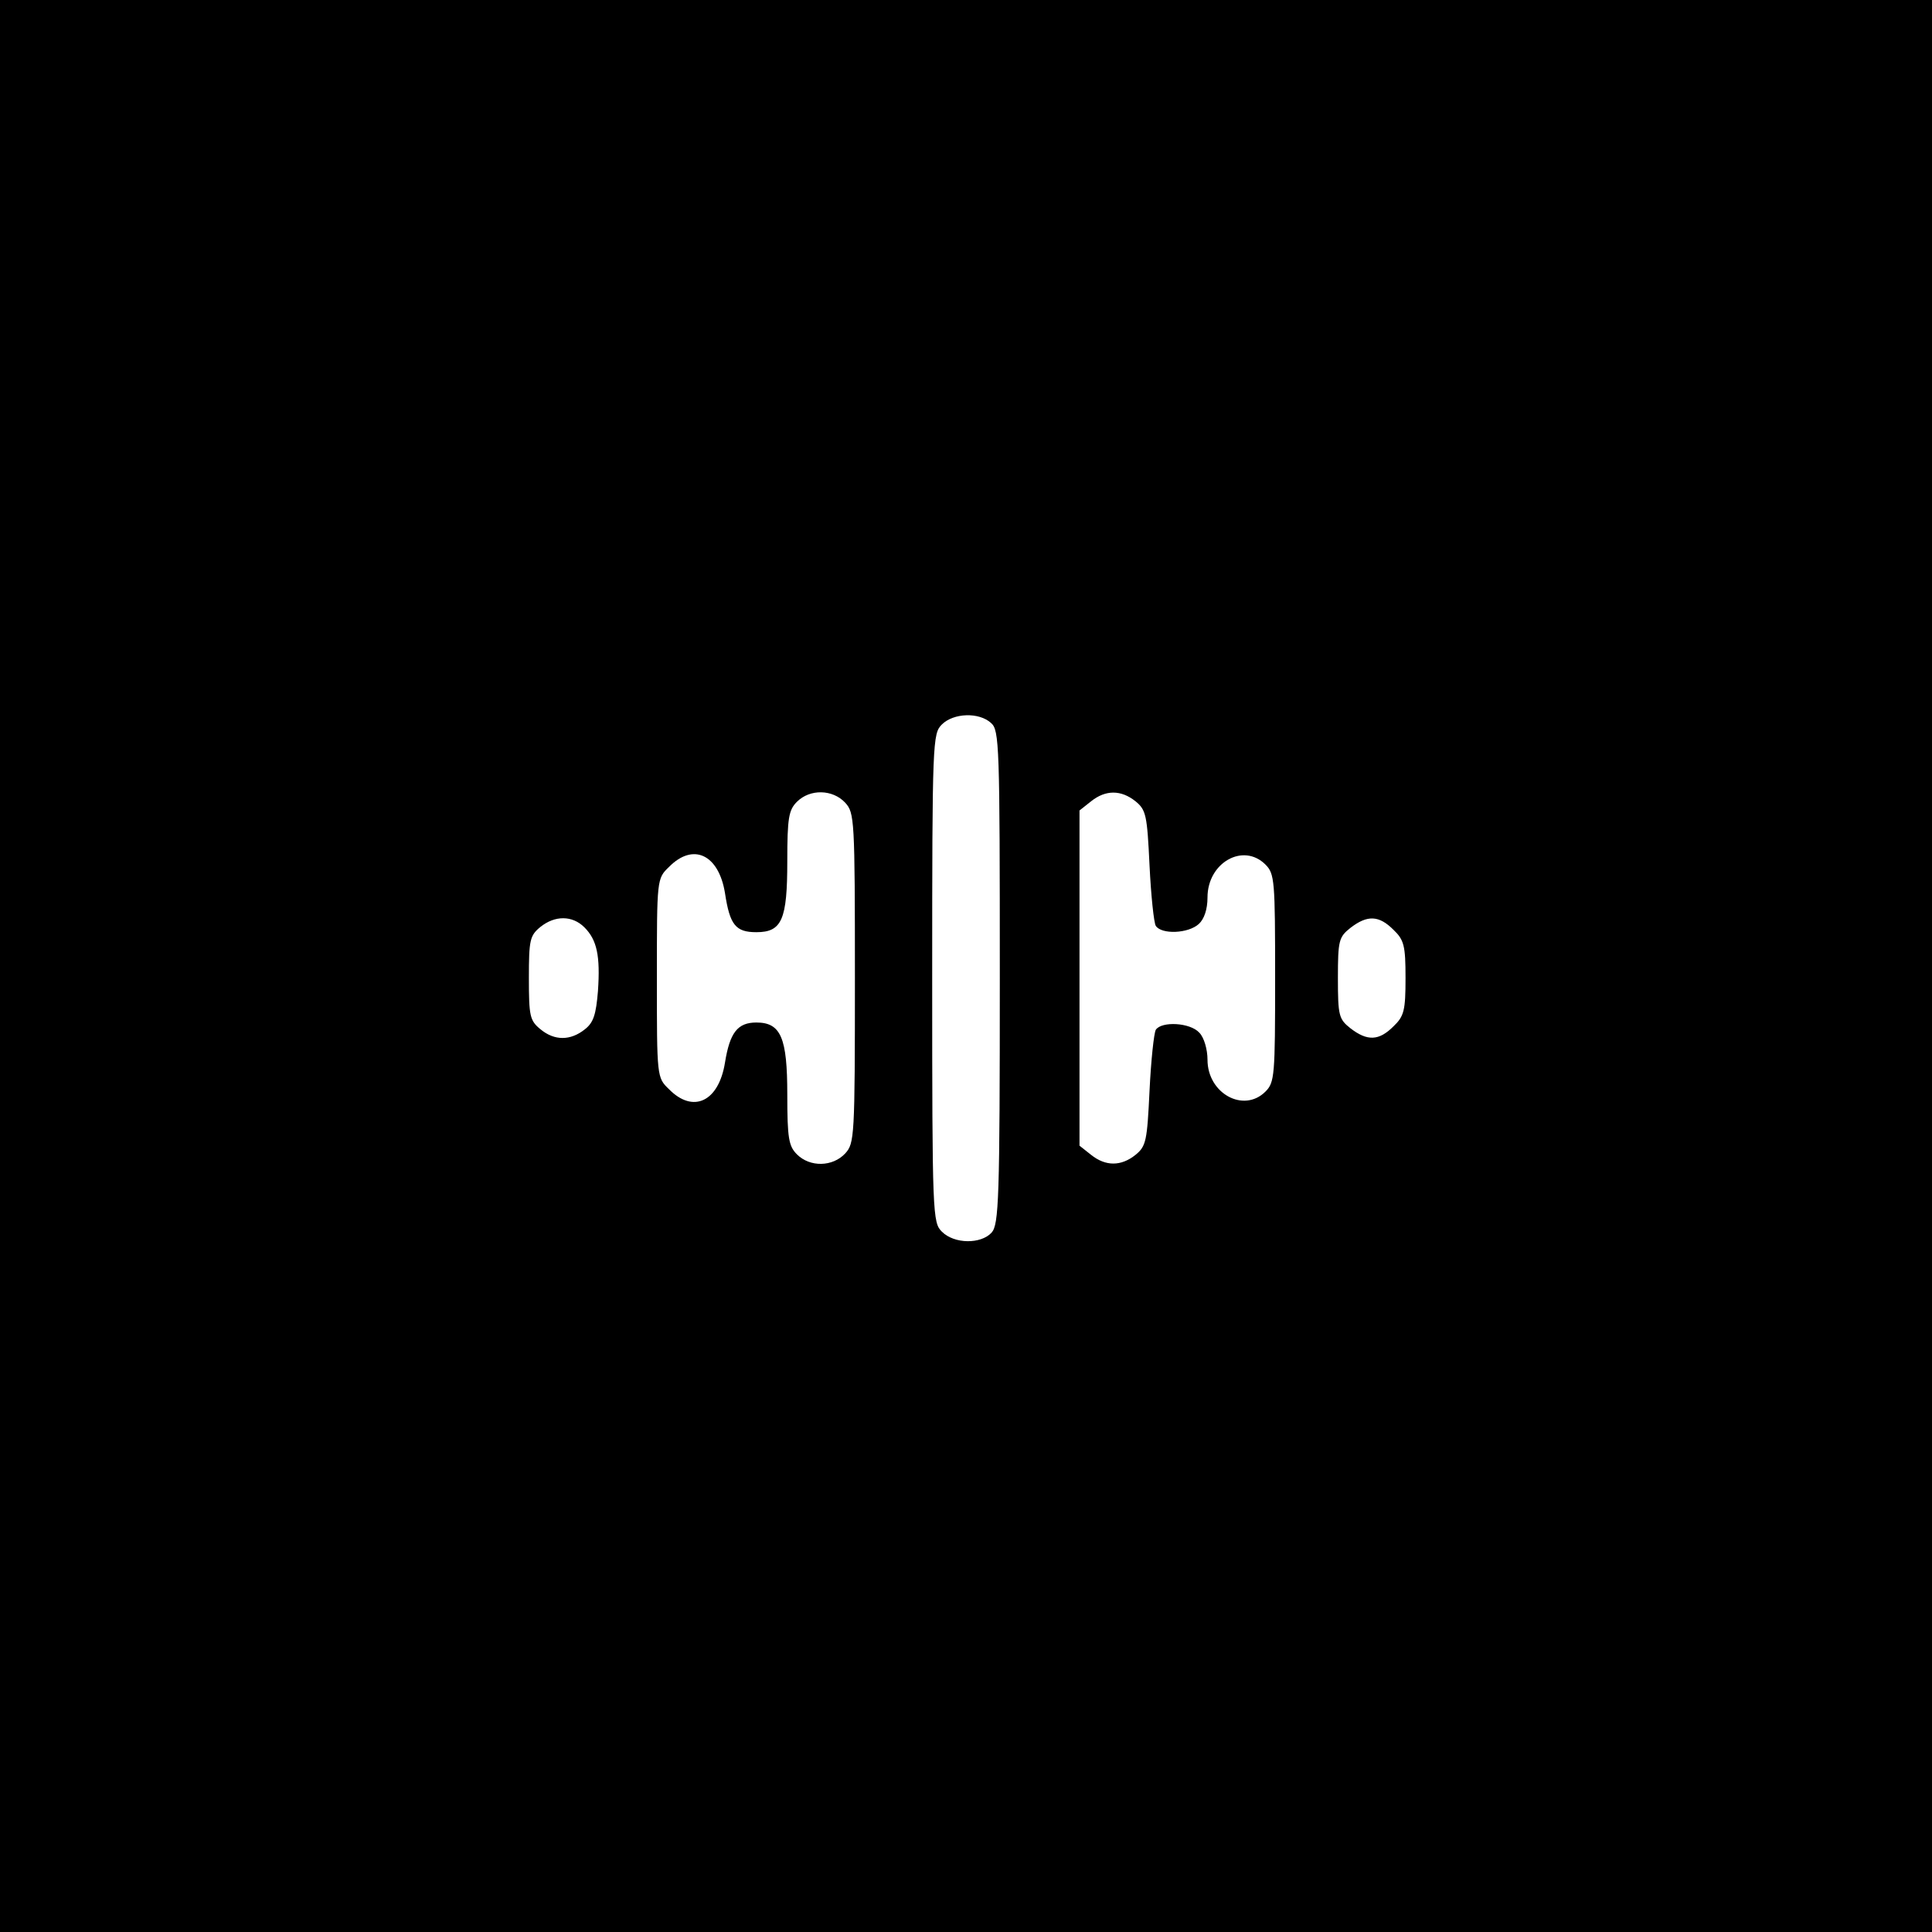 <?xml version="1.0" standalone="no"?>
<!DOCTYPE svg PUBLIC "-//W3C//DTD SVG 20010904//EN"
 "http://www.w3.org/TR/2001/REC-SVG-20010904/DTD/svg10.dtd">
<svg version="1.0" xmlns="http://www.w3.org/2000/svg"
 width="400pt" height="400pt" viewBox="0 0 400 400"
 preserveAspectRatio="xMidYMid meet">
<g transform="translate(0,400) scale(0.1,-0.1)"
fill="#000000" stroke="none">
<path d="M0 2000 l0 -2000 2000 0 2000 0 0 2000 0 2000 -2000 0 -2000 0 0
-2000z m2052 503 c17 -15 18 -45 18 -526 0 -461 -2 -512 -17 -529 -22 -24 -77
-24 -103 2 -19 19 -20 33 -20 525 0 492 1 506 20 525 24 24 77 26 102 3z
m-302 -165 c19 -21 20 -33 20 -363 0 -330 -1 -342 -20 -363 -26 -28 -73 -29
-100 -2 -17 17 -20 33 -20 124 0 117 -13 149 -64 149 -39 0 -55 -21 -65 -83
-13 -81 -66 -106 -116 -55 -25 24 -25 25 -25 230 0 205 0 206 25 230 50 51
103 26 116 -54 10 -66 22 -81 65 -81 53 0 64 26 64 147 0 90 3 106 20 123 27
27 74 26 100 -2z m601 3 c22 -18 24 -29 29 -133 3 -62 9 -119 13 -125 12 -18
67 -16 89 4 11 10 18 30 18 55 0 72 74 114 120 68 19 -19 20 -33 20 -235 0
-202 -1 -216 -20 -235 -45 -45 -120 -4 -120 66 0 21 -7 46 -17 56 -19 21 -78
24 -90 6 -4 -7 -10 -64 -13 -126 -5 -104 -7 -115 -29 -133 -30 -24 -62 -24
-92 0 l-24 19 0 347 0 347 24 19 c30 24 62 24 92 0z m-1141 -261 c26 -26 33
-59 28 -132 -4 -48 -9 -65 -27 -79 -30 -24 -63 -24 -92 0 -22 18 -24 27 -24
106 0 79 2 88 24 106 30 24 66 24 91 -1z m1675 -5 c22 -21 25 -33 25 -100 0
-67 -3 -79 -25 -100 -30 -30 -54 -31 -89 -4 -24 19 -26 26 -26 104 0 78 2 85
26 104 35 27 59 26 89 -4z"/>
</g>
</svg>
